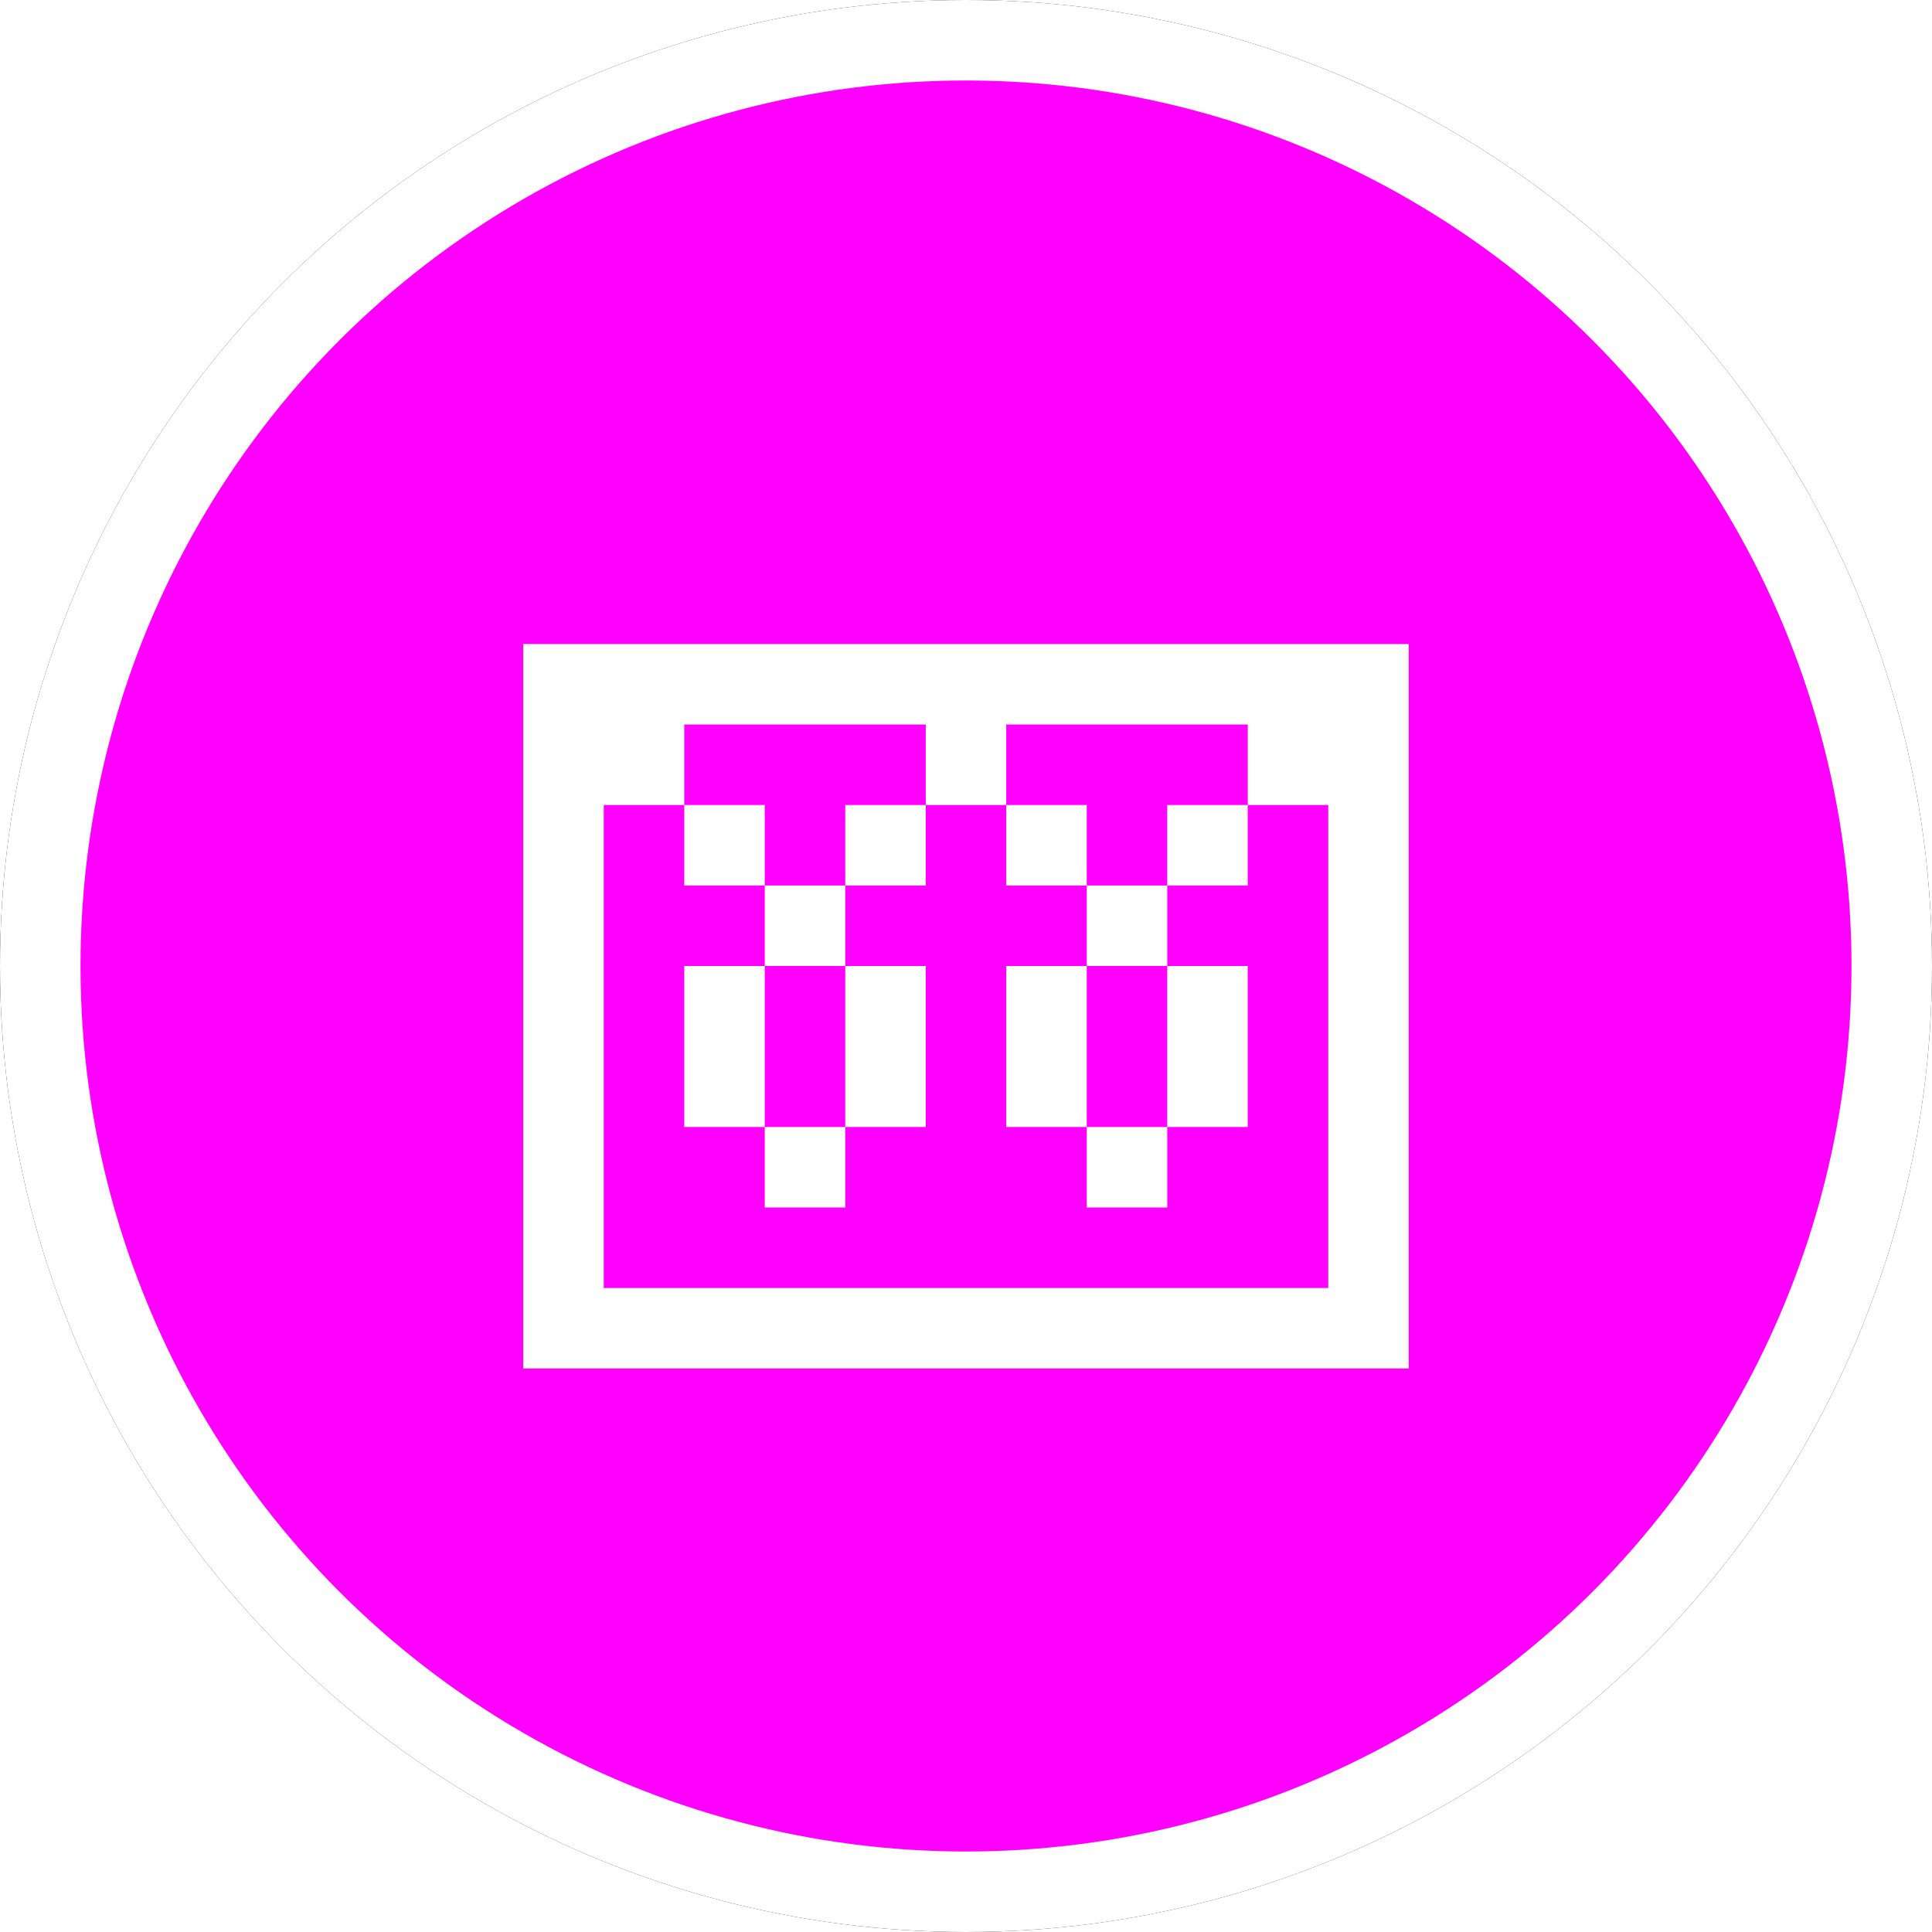 <?xml version="1.0" encoding="UTF-8"?>
<svg width="24px" height="24px" viewBox="0 0 24 24" version="1.1" xmlns="http://www.w3.org/2000/svg" xmlns:xlink="http://www.w3.org/1999/xlink">
    <!-- Generator: Sketch 60 (88103) - https://sketch.com -->
    <title>MDF</title>
    <desc>Created with Sketch.</desc>
    <defs>
        <circle id="path-1" cx="12" cy="12" r="12"></circle>
        <filter x="-6.2%" y="-6.2%" width="112.5%" height="112.5%" filterUnits="objectBoundingBox" id="filter-2">
            <feOffset dx="0" dy="0" in="SourceAlpha" result="shadowOffsetOuter1"></feOffset>
            <feGaussianBlur stdDeviation="0.5" in="shadowOffsetOuter1" result="shadowBlurOuter1"></feGaussianBlur>
            <feComposite in="shadowBlurOuter1" in2="SourceAlpha" operator="out" result="shadowBlurOuter1"></feComposite>
            <feColorMatrix values="0 0 0 0 0.302   0 0 0 0 0.297   0 0 0 0 0.297  0 0 0 0.178 0" type="matrix" in="shadowBlurOuter1"></feColorMatrix>
        </filter>
    </defs>
    <g id="MDF" stroke="none" stroke-width="1" fill="none" fill-rule="evenodd">
        <g id="椭圆形备份-4">
            <use fill="black" fill-opacity="1" filter="url(#filter-2)" xlink:href="#path-1"></use>
            <circle stroke="#FFFFFF" stroke-width="1" stroke-linejoin="square" fill="rgb(255,0,255)" fill-rule="evenodd" cx="12" cy="12" r="11.5"></circle>
        </g>
        <path d="M17.5,8 L17.5,17 L6.5,17 L6.5,8 L17.5,8 Z M11.5,9 L8.5,9 L8.5,10 L7.5,10 L7.5,16 L16.5,16 L16.5,10 L15.5,10 L15.5,11 L14.5,11 L14.5,10 L15.5,10 L15.5,9 L12.5,9 L12.5,10 L11.5,10 L11.5,9 Z M14.5,14 L14.5,15 L13.5,15 L13.5,14 L14.5,14 Z M10.5,14 L10.5,15 L9.5,15 L9.5,14 L10.5,14 Z M9.5,12 L9.5,14 L8.5,14 L8.5,12 L9.5,12 Z M11.5,12 L11.5,14 L10.5,14 L10.5,12 L11.5,12 Z M13.5,12 L13.5,14 L12.5,14 L12.5,12 L13.5,12 Z M15.5,12 L15.5,14 L14.5,14 L14.5,12 L15.5,12 Z M14.5,11 L14.5,12 L13.5,12 L13.5,11 L14.5,11 Z M10.5,11 L10.5,12 L9.5,12 L9.5,11 L10.5,11 Z M13.5,10 L13.5,11 L12.5,11 L12.5,10 L13.5,10 Z M11.5,10 L11.5,11 L10.5,11 L10.5,10 L11.5,10 Z M9.5,10 L9.5,11 L8.5,11 L8.5,10 L9.5,10 Z" id="形状结合" fill="#FFFFFF"></path>
    </g>
</svg>
